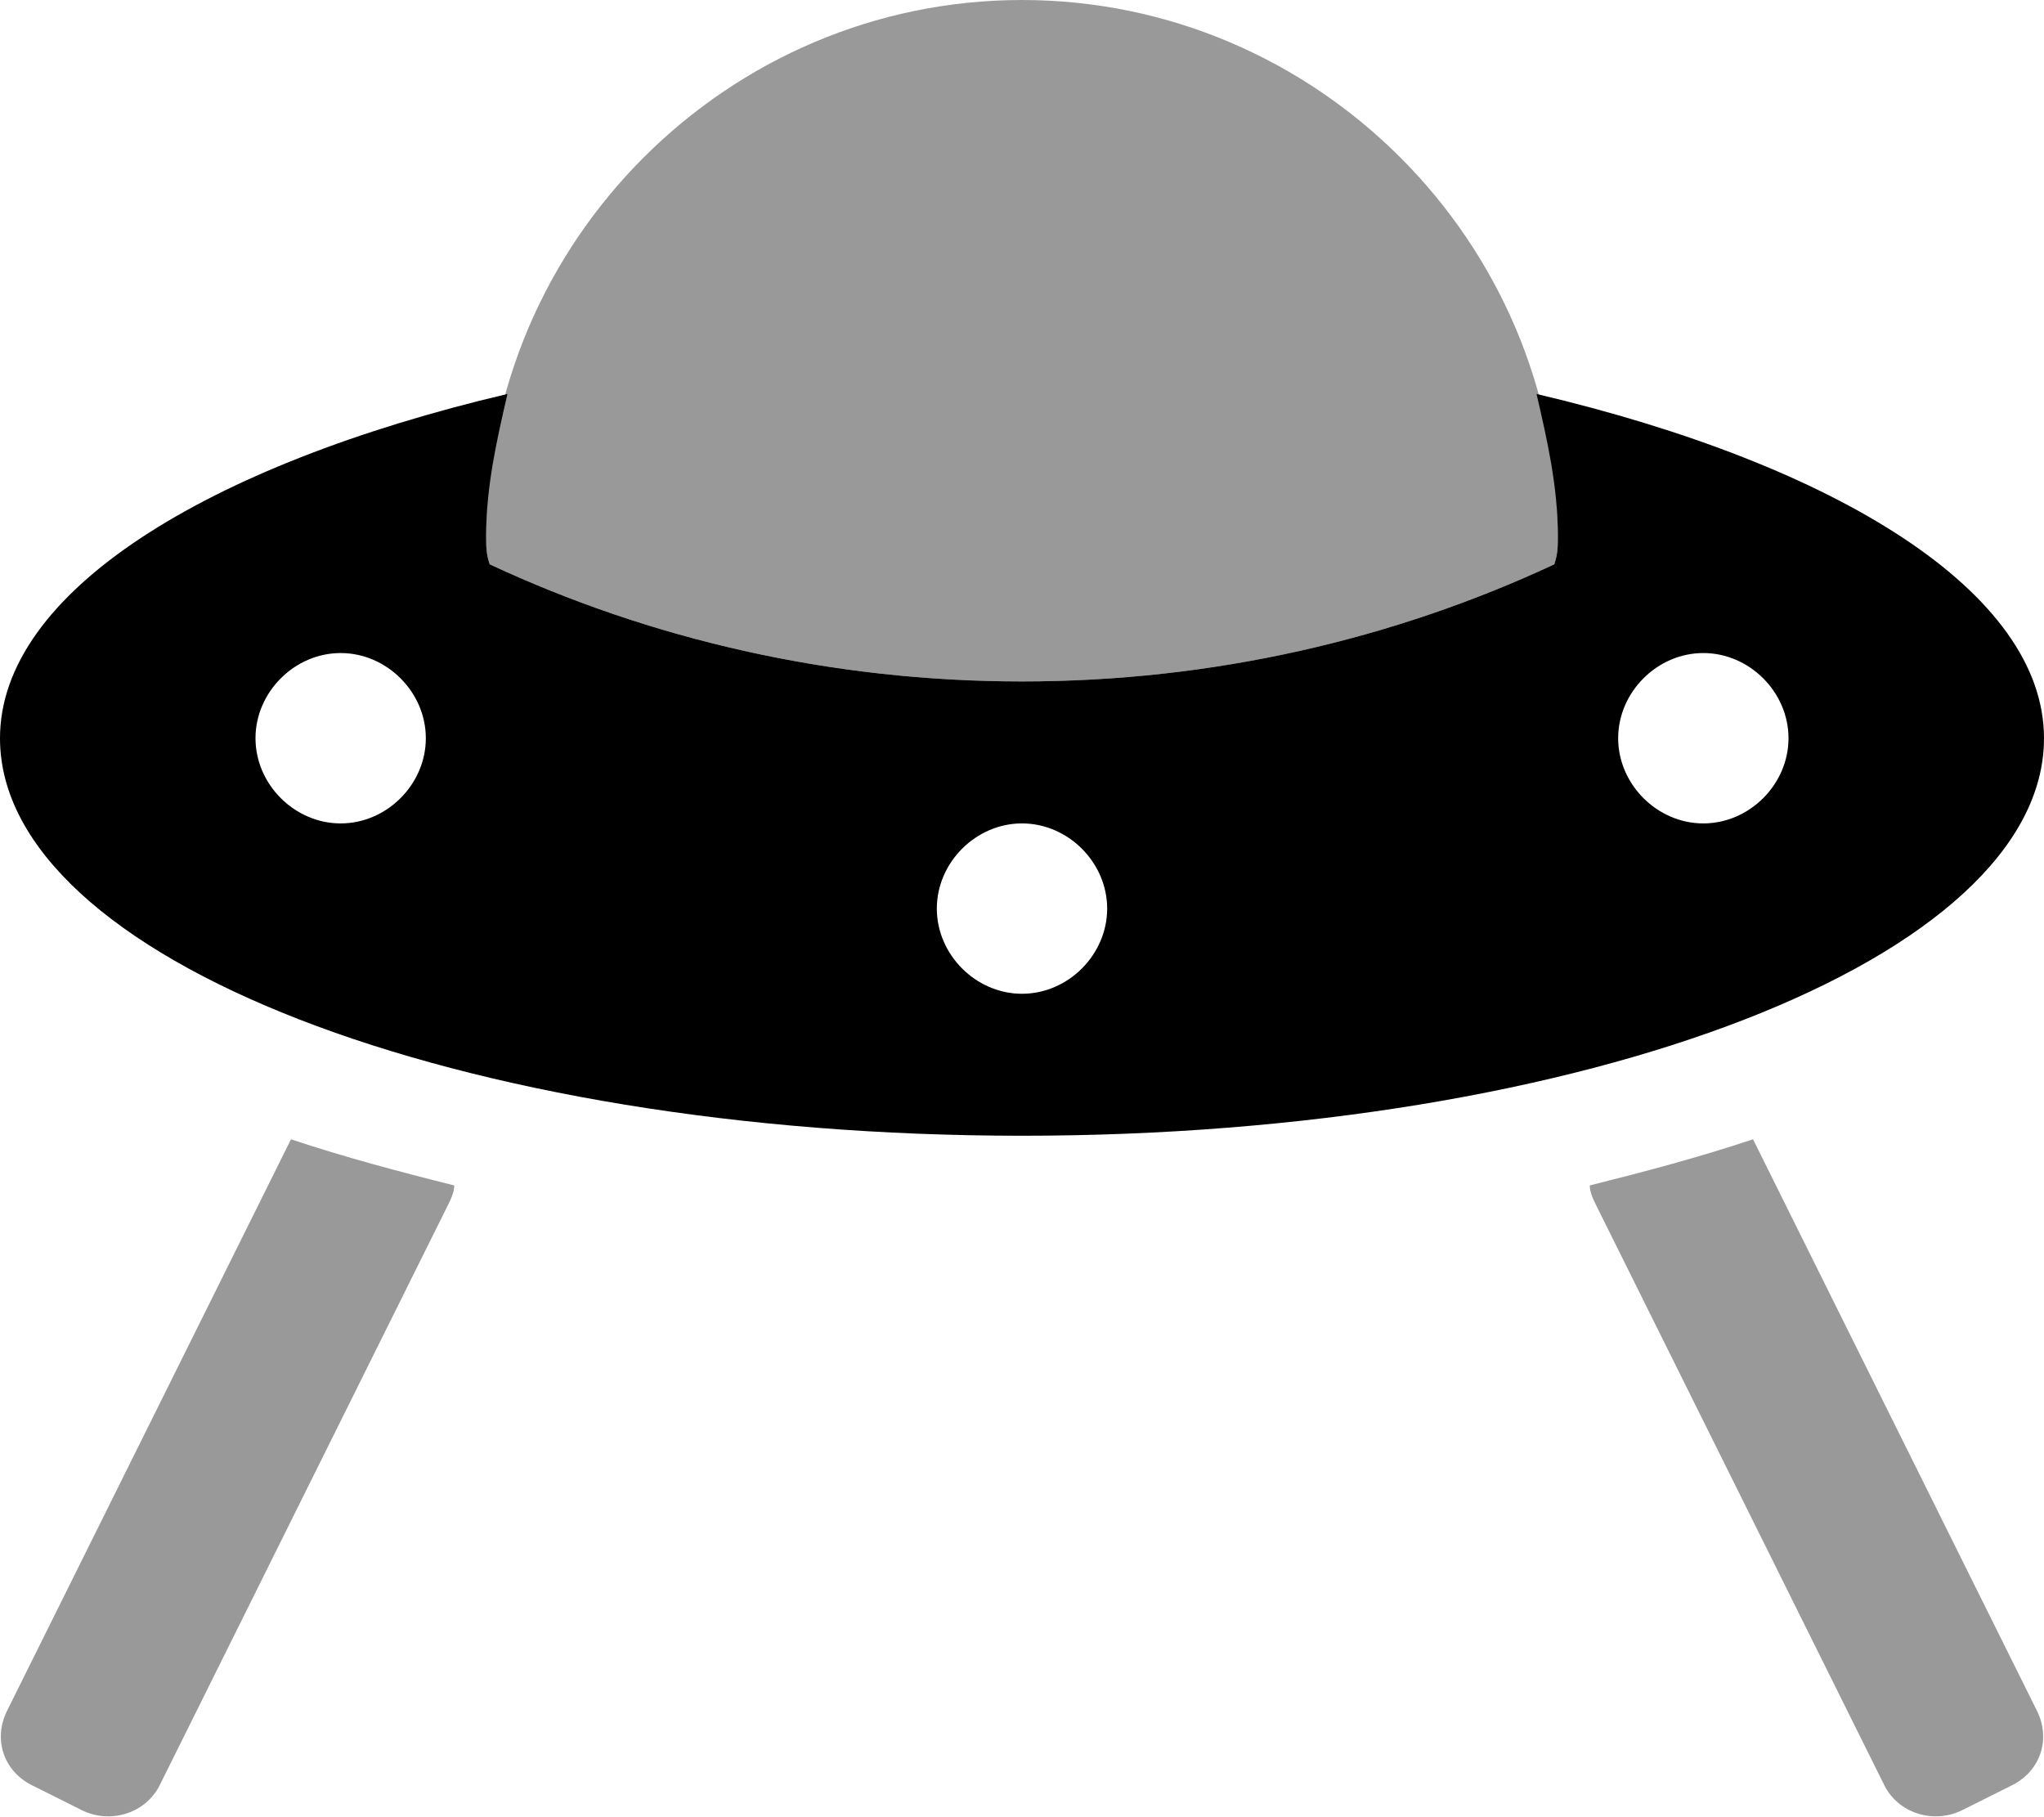<svg xmlns="http://www.w3.org/2000/svg" viewBox="0 0 576 512"><!-- Font Awesome Pro 6.0.0-alpha1 by @fontawesome - https://fontawesome.com License - https://fontawesome.com/license (Commercial License) --><defs><style>.fa-secondary{opacity:.4}</style></defs><path d="M288 0C288 0 288 0 288 0C205 0 137 68 137 151V151C137 154 137 156 138 159C183 180 234 192 288 192S393 180 438 159C439 156 439 154 439 151C439 68 371 0 288 0ZM2 482C-2 490 1 499 9 503C9 503 9 503 9 503L23 510C31 514 41 511 45 503L126 340C127 338 128 336 128 334C112 330 97 326 82 321L2 482ZM574 482L574 482L494 321C479 326 464 330 448 334C448 336 449 338 450 340L531 503C535 511 545 514 553 510L567 503C575 499 578 490 574 482Z" class="fa-secondary"/><path d="M433 111C436 124 439 137 439 151C439 154 439 156 438 159C393 180 342 192 288 192S183 180 138 159C137 156 137 154 137 151C137 137 140 124 143 111C58 131 0 167 0 208C0 270 129 320 288 320S576 270 576 208C576 167 518 131 433 111ZM120 208C120 221 109 232 96 232C83 232 72 221 72 208C72 195 83 184 96 184C109 184 120 195 120 208C120 208 120 208 120 208ZM312 256C312 269 301 280 288 280C275 280 264 269 264 256C264 243 275 232 288 232C301 232 312 243 312 256C312 256 312 256 312 256ZM504 208C504 221 493 232 480 232C467 232 456 221 456 208C456 195 467 184 480 184C493 184 504 195 504 208L504 208Z" class="fa-primary"/></svg>